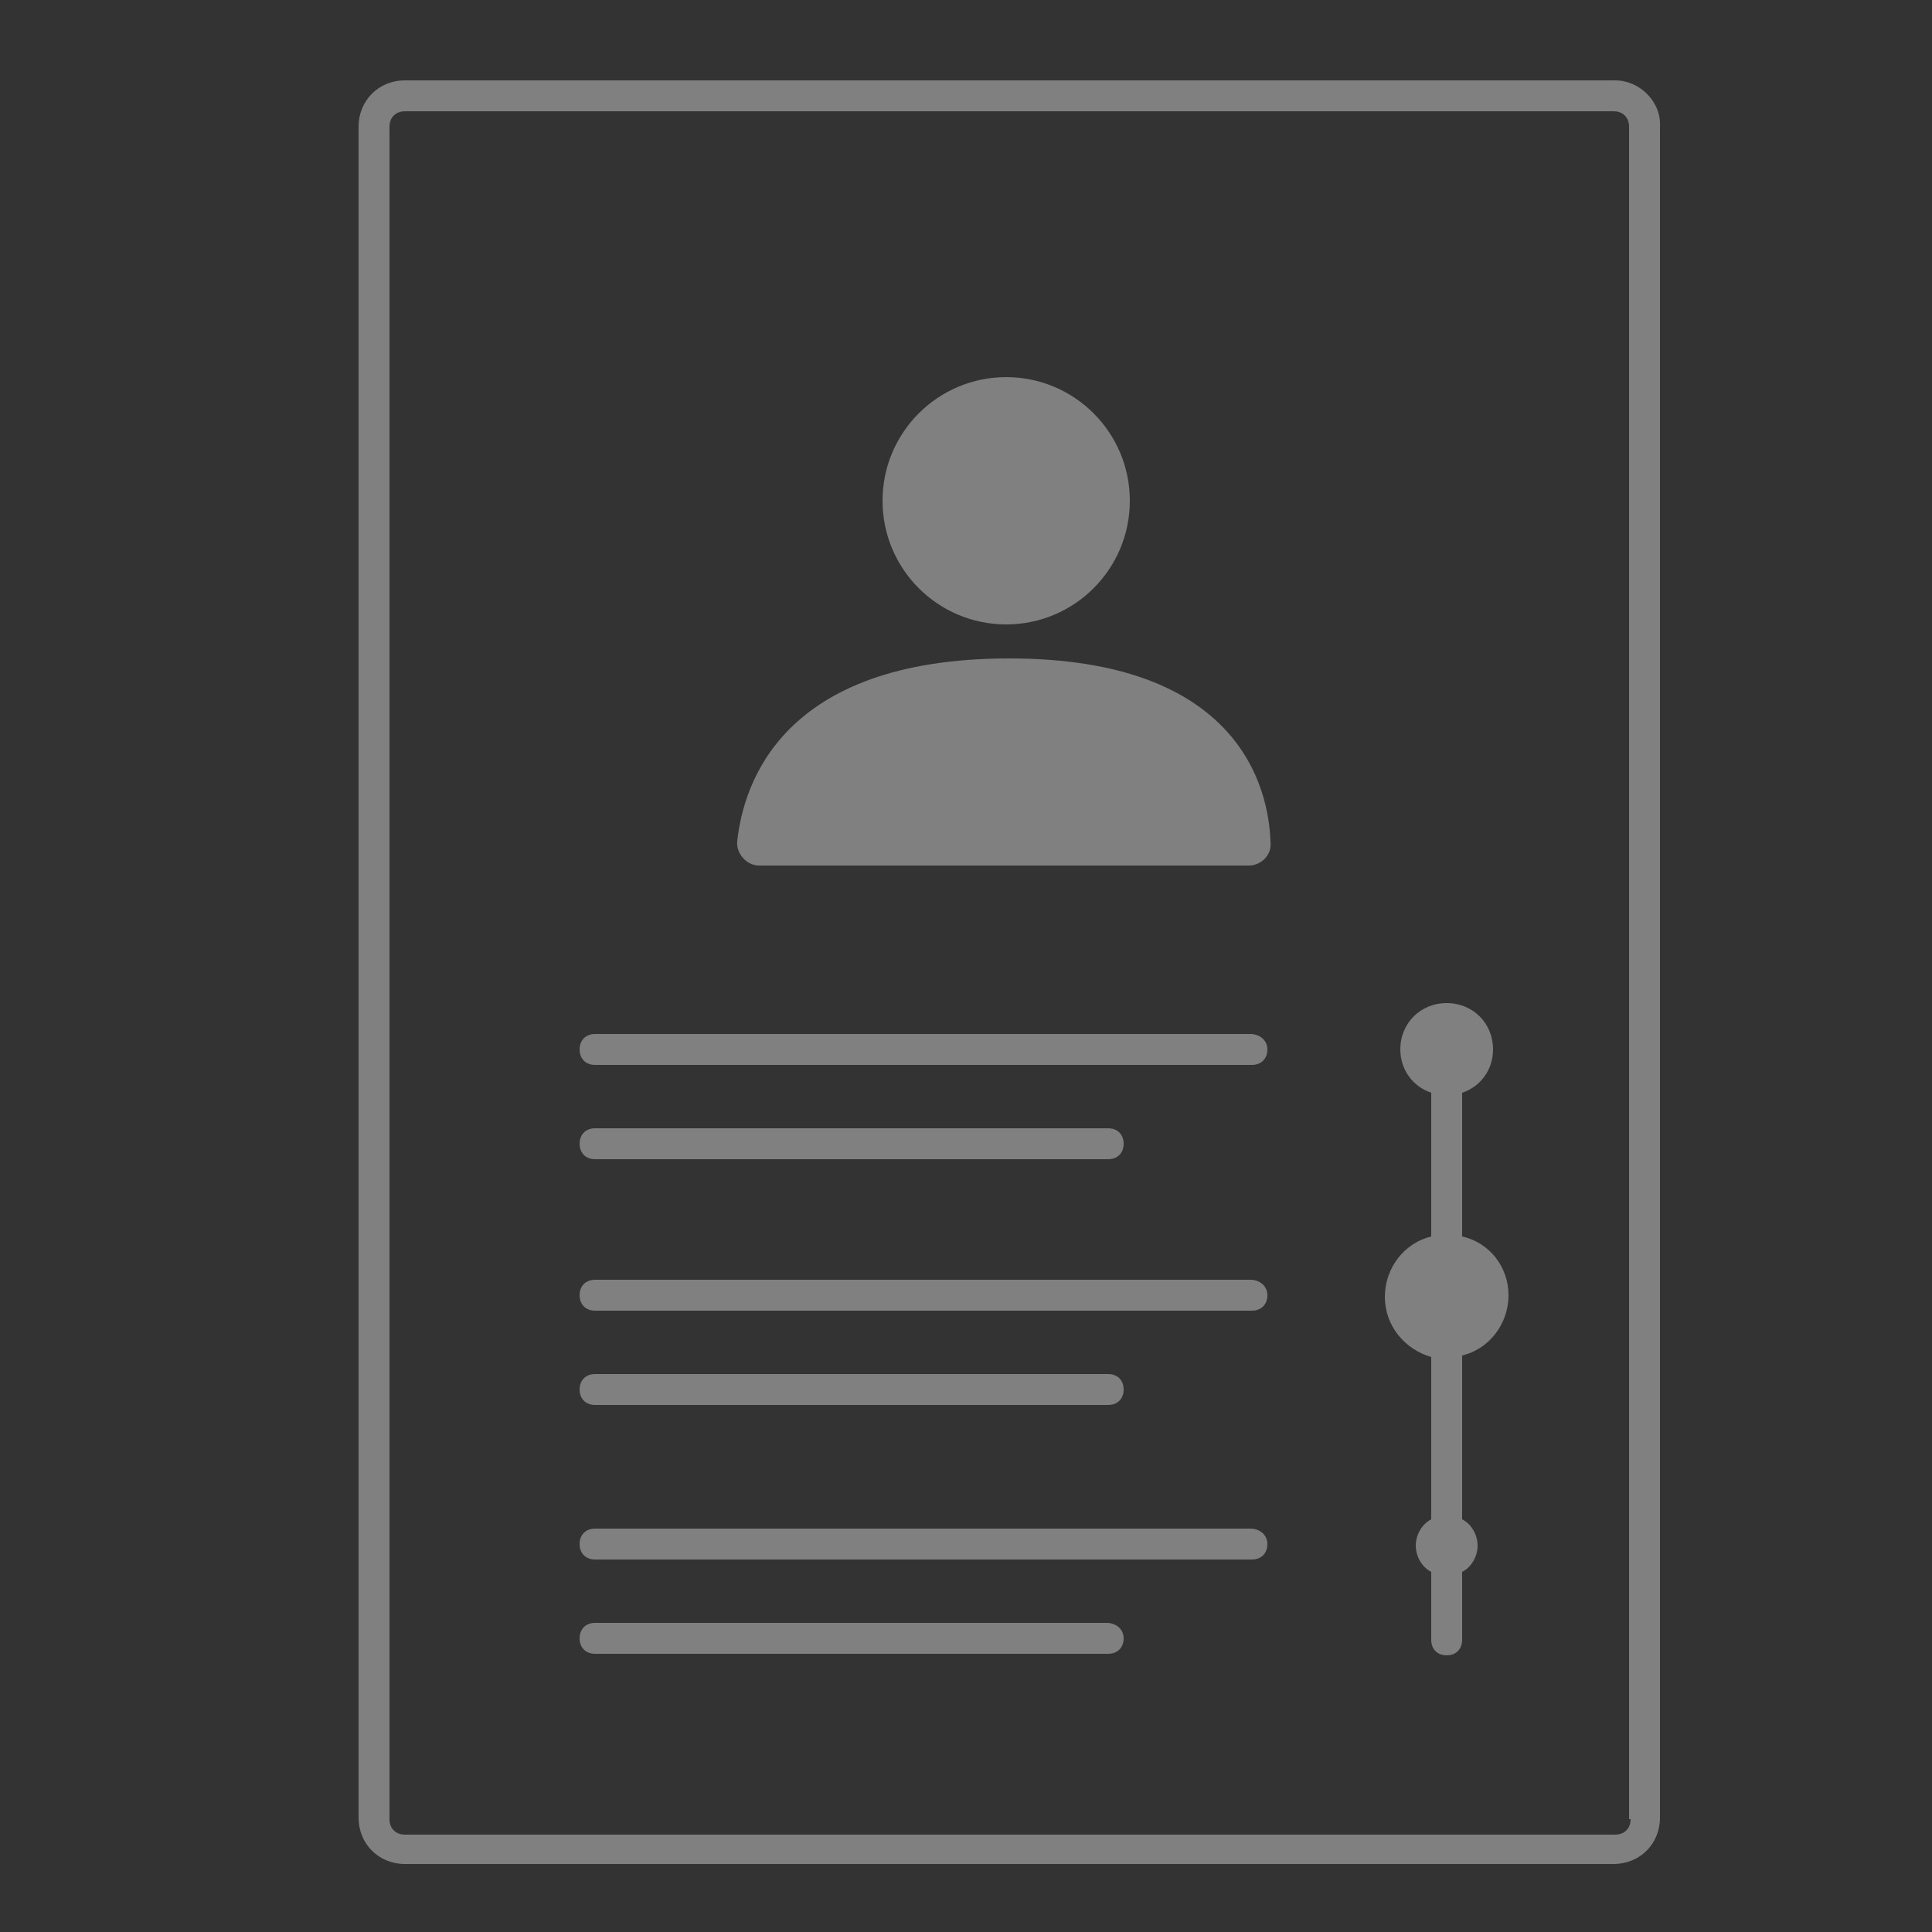 <?xml version="1.0" encoding="utf-8"?>
<!-- Generator: Adobe Illustrator 24.0.2, SVG Export Plug-In . SVG Version: 6.00 Build 0)  -->
<svg version="1.1" id="Ebene_1" xmlns="http://www.w3.org/2000/svg" xmlns:xlink="http://www.w3.org/1999/xlink" x="0px" y="0px"
	 width="125px" height="125px" viewBox="0 0 125 125" style="enable-background:new 0 0 125 125;" xml:space="preserve">
<rect x="0" y="0" width="125" height="125" fill="#333333" stroke="none"/>
<style type="text/css">
	.st0{opacity:0.75;}
	.st1{opacity:0.5;fill:#FFFFFF;}
</style>
<g class="st0">
	<path class="st1" d="M80.9,66.9H38.5c-0.6,0-1,0.4-1,1s0.4,1,1,1h42.5c0.6,0,1-0.4,1-1S81.5,66.9,80.9,66.9z"/>
	<path class="st1" d="M38.5,75h33.2c0.6,0,1-0.4,1-1s-0.4-1-1-1H38.5c-0.6,0-1,0.4-1,1S37.9,75,38.5,75z"/>
	<path class="st1" d="M80.9,82.8H38.5c-0.6,0-1,0.4-1,1s0.4,1,1,1h42.5c0.6,0,1-0.4,1-1S81.5,82.8,80.9,82.8z"/>
	<path class="st1" d="M38.5,90.9h33.2c0.6,0,1-0.4,1-1s-0.4-1-1-1H38.5c-0.6,0-1,0.4-1,1S37.9,90.9,38.5,90.9z"/>
	<path class="st1" d="M80.9,98.9H38.5c-0.6,0-1,0.4-1,1s0.4,1,1,1h42.5c0.6,0,1-0.4,1-1S81.5,98.9,80.9,98.9z"/>
	<path class="st1" d="M71.6,105H38.5c-0.6,0-1,0.4-1,1s0.4,1,1,1h33.2c0.6,0,1-0.4,1-1S72.2,105,71.6,105z"/>
	<path class="st1" d="M104.5,5.2H26.2c-1.7,0-3,1.3-3,3v109.4c0,1.7,1.3,3,3,3h78.2c1.7,0,3-1.3,3-3V8.2
		C107.5,6.6,106.1,5.2,104.5,5.2z M105.5,117.7c0,0.6-0.4,1-1,1H26.2c-0.6,0-1-0.4-1-1V8.2c0-0.6,0.4-1,1-1h78.2c0.6,0,1,0.4,1,1
		V117.7z"/>
	<path class="st1" d="M94.6,80v-9.3c1.2-0.4,2-1.5,2-2.8c0-1.7-1.3-3-3-3s-3,1.3-3,3c0,1.3,0.8,2.4,2,2.8V80c-1.7,0.4-3,2-3,3.9
		c0,1.9,1.3,3.4,3,3.9v10.5c-0.6,0.3-1,1-1,1.7s0.4,1.4,1,1.7v4.4c0,0.6,0.4,1,1,1s1-0.4,1-1v-4.4c0.6-0.3,1-1,1-1.7s-0.4-1.4-1-1.7
		V87.7c1.7-0.4,3-2,3-3.9C97.6,82,96.4,80.4,94.6,80z"/>
	<circle class="st1" cx="65.1" cy="32.4" r="8"/>
	<path class="st1" d="M65.3,42.6c-14.8,0-17.2,8.2-17.6,11.8c-0.1,0.8,0.6,1.6,1.4,1.6h31.7c0.8,0,1.5-0.7,1.4-1.5
		C82.1,51,80.2,42.6,65.3,42.6z"/>
</g>
</svg>
